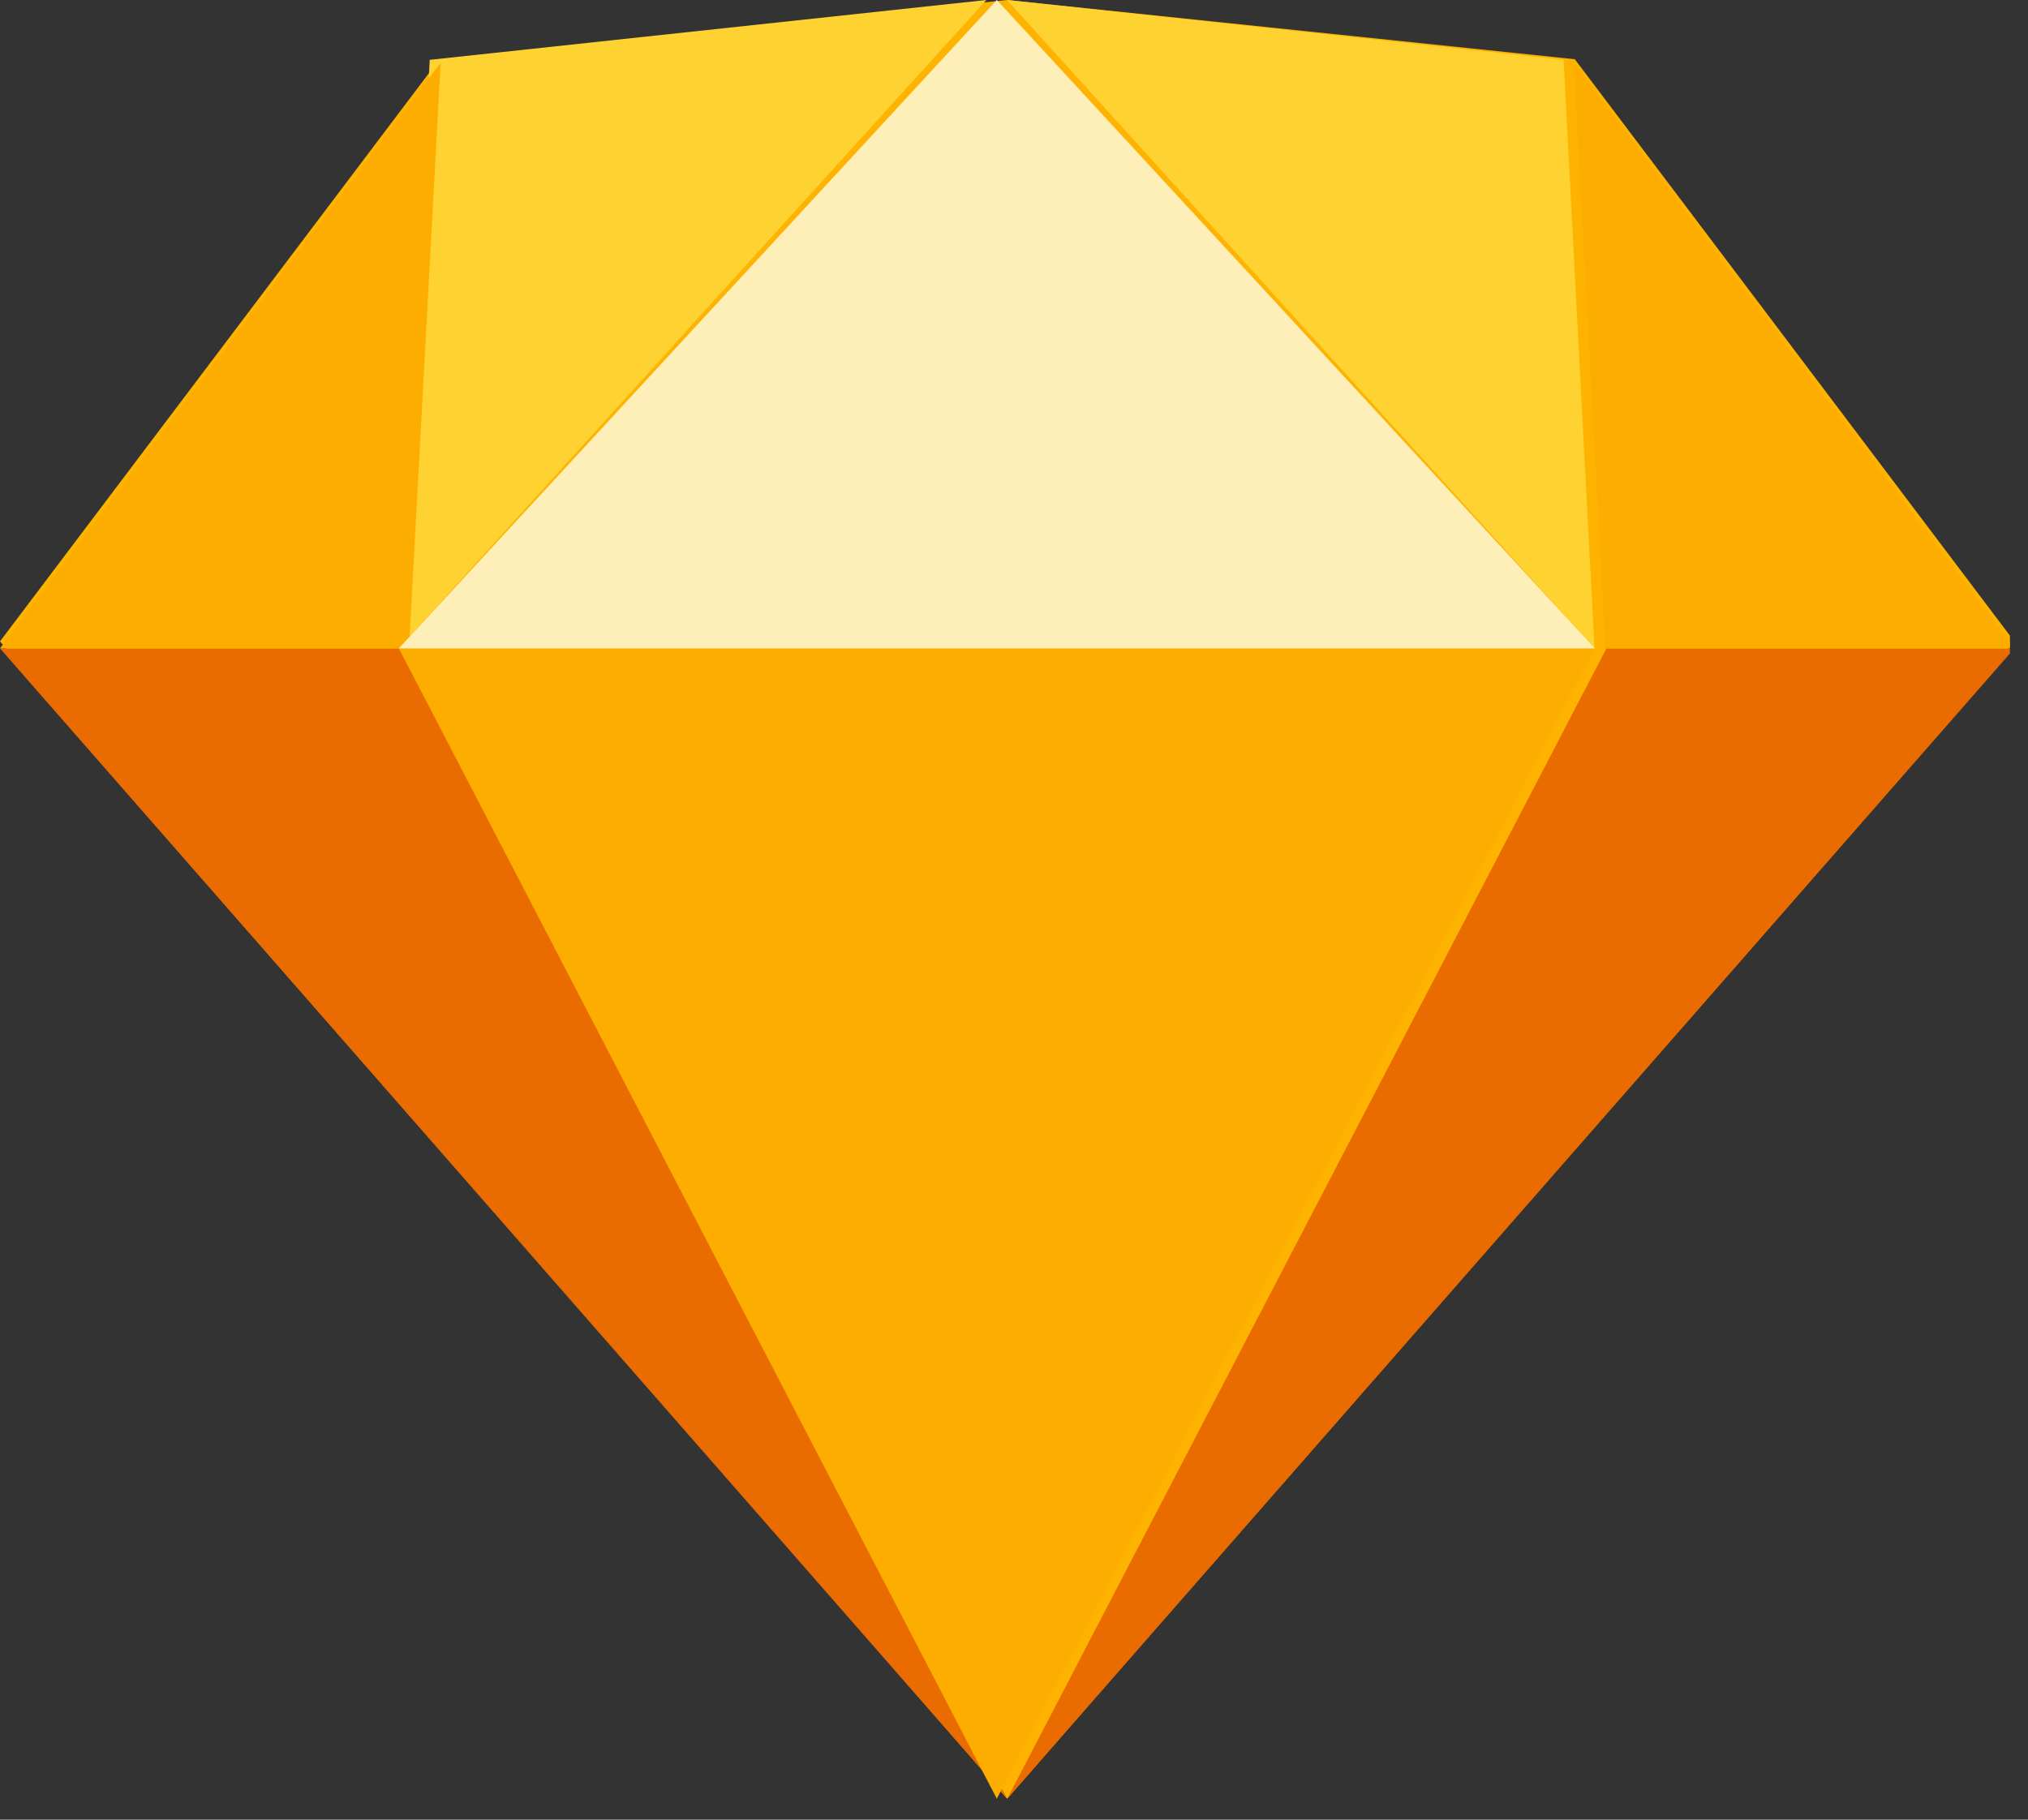 <svg width="78" height="70" viewBox="0 0 78 70" fill="none" xmlns="http://www.w3.org/2000/svg">
<rect x="0" y="0" width="78" height="70" fill="#333333" stroke="none"/>
<g clip-path="url(#clip0_2410_657)">
<path fill-rule="evenodd" clip-rule="evenodd" d="M16.902 2.278L38.735 0L60.569 2.278L77.473 24.674L38.736 69.195L0 24.674L16.902 2.278Z" fill="#FDB300"/>
<path fill-rule="evenodd" clip-rule="evenodd" d="M15.691 24.943L38.736 69.195L0 24.943H15.691Z" fill="#EA6C00"/>
<path fill-rule="evenodd" clip-rule="evenodd" d="M61.787 24.943L38.739 69.195L77.476 24.943H61.787Z" fill="#EA6C00"/>
<path fill-rule="evenodd" clip-rule="evenodd" d="M15.339 24.943H61.339L38.339 69.195L15.339 24.943Z" fill="#FDAD00"/>
<path fill-rule="evenodd" clip-rule="evenodd" d="M37.936 0L16.528 2.302L15.339 24.943L37.936 0Z" fill="#FDD231"/>
<path fill-rule="evenodd" clip-rule="evenodd" d="M38.73 0L60.138 2.302L61.327 24.943L38.73 0Z" fill="#FDD231"/>
<path fill-rule="evenodd" clip-rule="evenodd" d="M77.476 24.943L60.528 2.414L61.744 24.943H77.476Z" fill="#FDAD00"/>
<path fill-rule="evenodd" clip-rule="evenodd" d="M0 24.943L16.947 2.414L15.73 24.943H0Z" fill="#FDAD00"/>
<path fill-rule="evenodd" clip-rule="evenodd" d="M38.339 0L15.339 24.943H61.339L38.339 0Z" fill="#FEEEB7"/>
</g>
<defs>
<clipPath id="clip0_2410_657">
<rect width="77.304" height="70" fill="white"/>
</clipPath>
</defs>
</svg>
